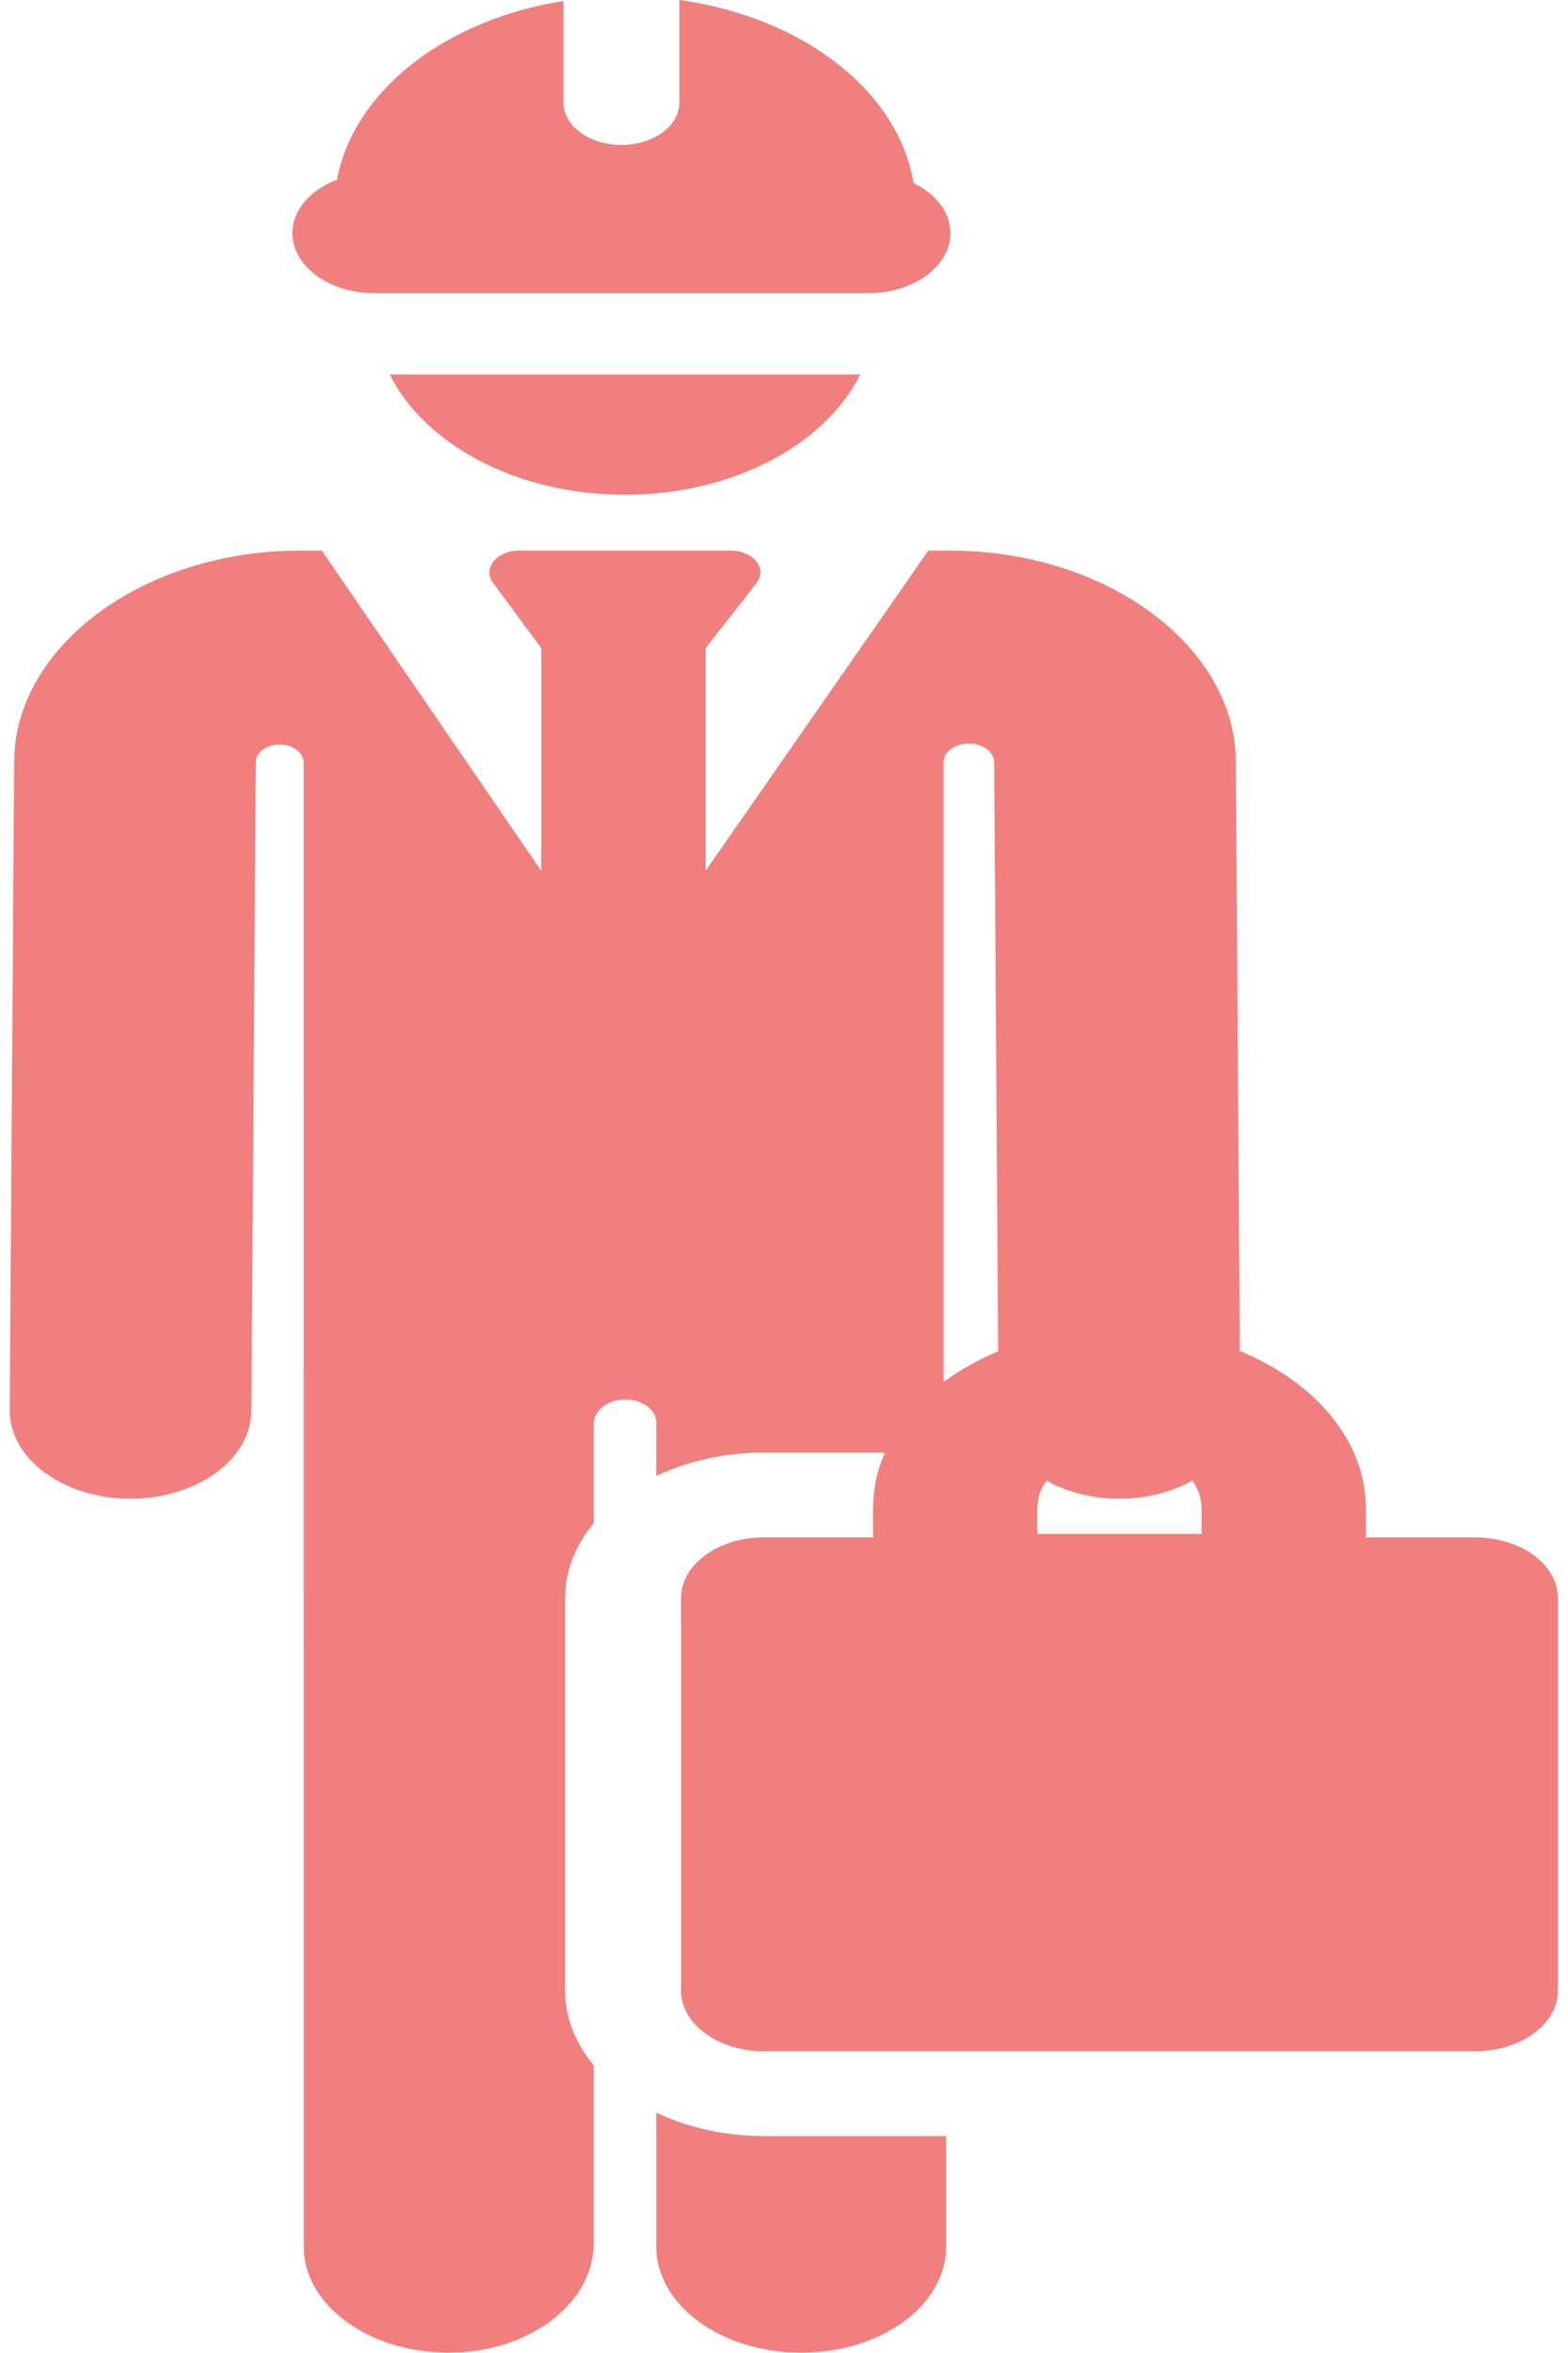 <?xml version="1.0" encoding="UTF-8"?>
<svg width="20px" height="30px" viewBox="0 0 20 30" version="1.1" xmlns="http://www.w3.org/2000/svg" xmlns:xlink="http://www.w3.org/1999/xlink">
    <!-- Generator: Sketch 48.2 (47327) - http://www.bohemiancoding.com/sketch -->
    <title>engineer</title>
    <desc>Created with Sketch.</desc>
    <defs></defs>
    <g id="Page-1" stroke="none" stroke-width="1" fill="none" fill-rule="evenodd">
        <g id="engineer" fill="#F07F7D" fill-rule="nonzero">
            <path d="M8.371,26.936 L8.371,28.644 C8.371,29.391 9.199,29.996 10.22,29.996 C11.241,29.996 12.069,29.391 12.069,28.644 L12.069,27.234 L9.745,27.234 C9.238,27.234 8.768,27.123 8.371,26.936 Z" id="Shape"></path>
            <path d="M7.972,6.308 C9.351,6.308 10.526,5.669 10.973,4.774 L4.971,4.774 C5.417,5.669 6.592,6.308 7.972,6.308 Z" id="Shape"></path>
            <path d="M18.813,19.601 L17.422,19.601 C17.422,19.194 17.447,18.922 17.268,18.52 C17.023,17.967 16.497,17.506 15.814,17.225 L15.763,9.703 C15.753,8.241 14.117,7.02 12.116,7.02 L11.841,7.02 L9,11.103 L9,8.264 L9.648,7.436 C9.794,7.251 9.611,7.02 9.318,7.02 L6.624,7.02 C6.336,7.02 6.152,7.245 6.289,7.43 L6.904,8.264 L6.904,11.103 L4.105,7.02 L3.827,7.02 C1.826,7.02 0.191,8.241 0.181,9.703 L0.124,17.976 C0.119,18.598 0.806,19.105 1.657,19.108 C1.659,19.108 1.662,19.108 1.665,19.108 C2.512,19.108 3.201,18.608 3.206,17.988 L3.263,9.715 C3.263,9.584 3.418,9.48 3.601,9.494 C3.759,9.506 3.874,9.612 3.874,9.729 L3.875,28.644 C3.875,29.412 4.751,30.031 5.813,29.994 C6.808,29.96 7.573,29.334 7.573,28.606 L7.573,26.333 C7.343,26.054 7.208,25.728 7.208,25.38 L7.208,20.374 C7.208,20.025 7.343,19.7 7.573,19.421 L7.573,18.152 C7.573,17.994 7.735,17.852 7.951,17.844 C8.181,17.835 8.371,17.969 8.371,18.135 L8.371,18.818 C8.768,18.63 9.239,18.52 9.745,18.52 L11.289,18.52 C11.11,18.923 11.136,19.196 11.136,19.601 L9.745,19.601 C9.161,19.601 8.687,19.947 8.687,20.374 L8.687,25.38 C8.687,25.807 9.161,26.153 9.745,26.153 L18.813,26.153 C19.397,26.153 19.871,25.807 19.871,25.38 L19.871,20.374 C19.87,19.947 19.397,19.601 18.813,19.601 Z M12.041,17.617 C12.039,17.608 12.038,17.599 12.036,17.591 L12.036,9.716 C12.036,9.586 12.18,9.481 12.357,9.48 C12.535,9.48 12.68,9.585 12.681,9.715 L12.732,17.229 C12.478,17.335 12.245,17.465 12.041,17.617 Z M15.326,19.556 L13.231,19.556 C13.231,19.218 13.205,19.08 13.348,18.878 C13.607,19.022 13.929,19.108 14.278,19.108 C14.281,19.108 14.284,19.108 14.286,19.108 C14.633,19.107 14.952,19.02 15.209,18.878 C15.353,19.081 15.326,19.219 15.326,19.556 Z" id="Shape"></path>
            <path d="M4.778,3.738 L11.075,3.738 C11.653,3.738 12.123,3.395 12.123,2.972 C12.123,2.705 11.936,2.471 11.653,2.334 C11.582,1.907 11.377,1.512 11.068,1.17 C10.526,0.571 9.667,0.139 8.666,0 L8.666,1.307 C8.666,1.606 8.335,1.848 7.926,1.848 C7.518,1.848 7.187,1.606 7.187,1.307 L7.187,0.013 C6.224,0.165 5.401,0.589 4.876,1.17 C4.577,1.501 4.375,1.882 4.298,2.292 C3.961,2.419 3.73,2.676 3.73,2.972 C3.73,3.395 4.199,3.738 4.778,3.738 Z" id="Shape"></path>
        </g>
    </g>
</svg>